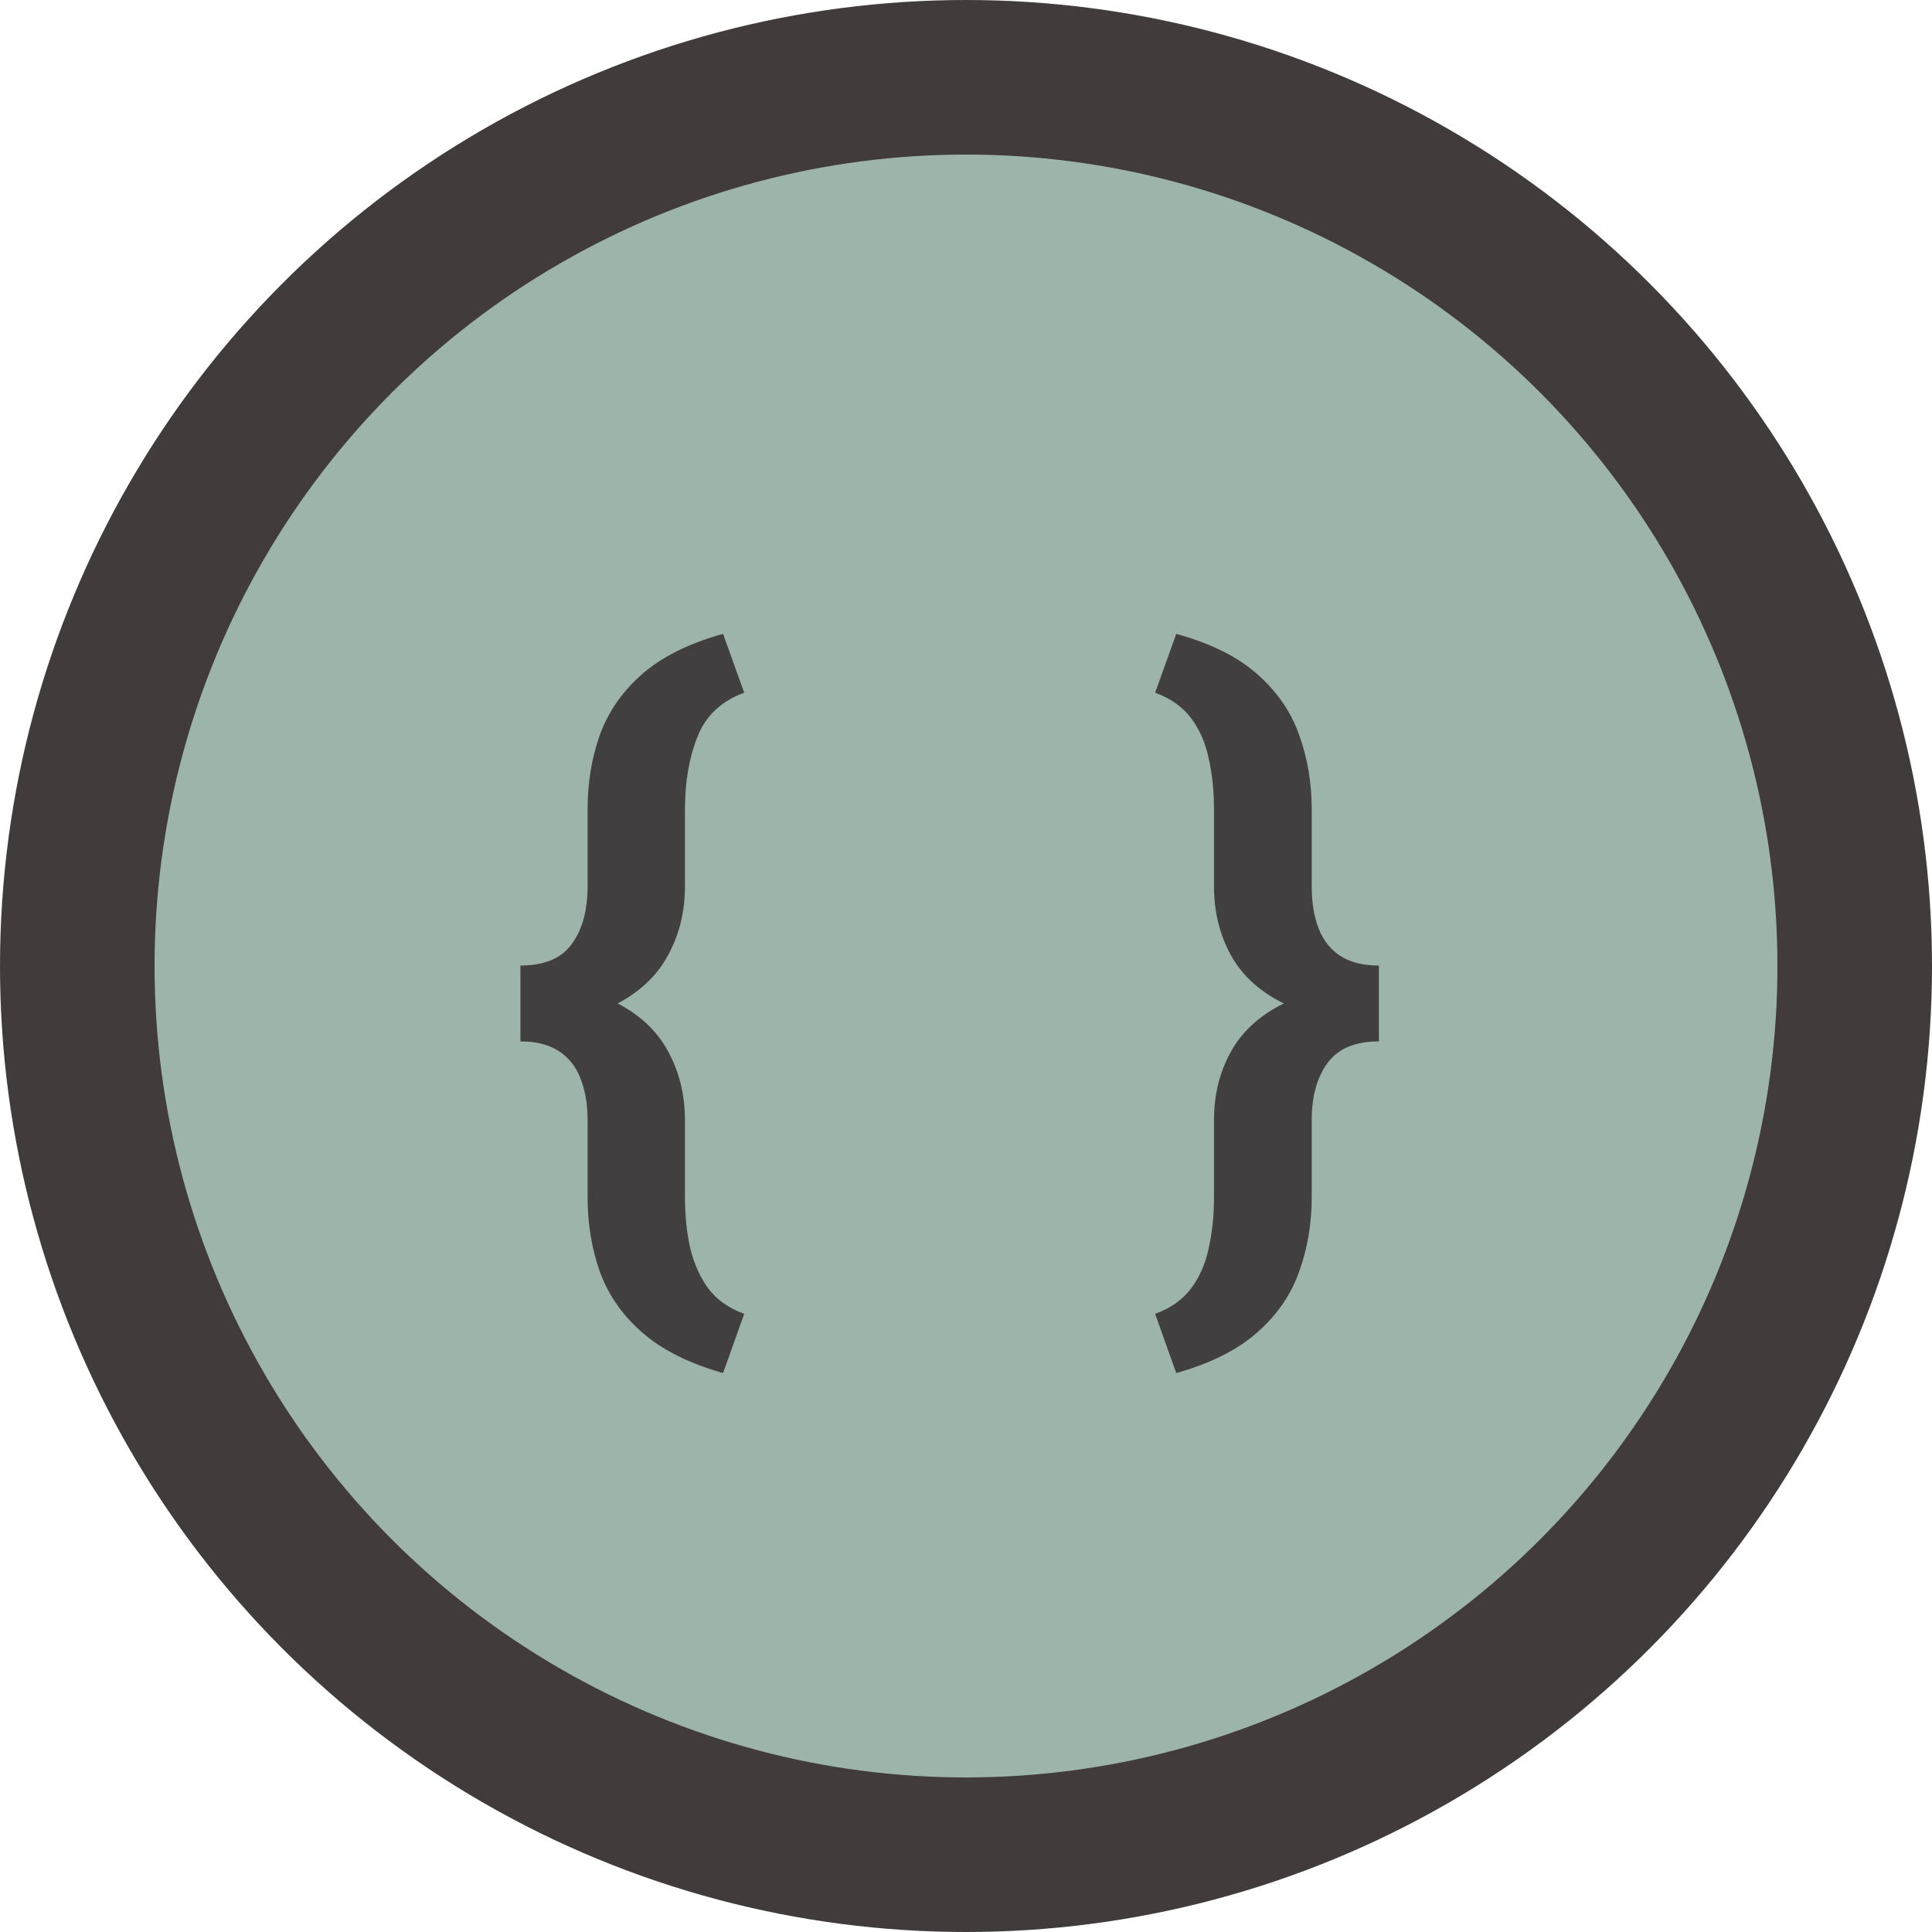 <svg width="100" height="100" viewBox="0 0 100 100" fill="none" xmlns="http://www.w3.org/2000/svg">
<circle cx="50" cy="50" r="46" fill="#9DB4AB" stroke="#413B3B" stroke-width="8"/>
<path d="M37.426 32.809L38.52 35.855C37.335 36.285 36.527 37.047 36.098 38.141C35.668 39.221 35.453 40.471 35.453 41.891V45.875C35.453 47.19 35.16 48.382 34.574 49.449C34.001 50.517 33.09 51.37 31.84 52.008C30.59 52.633 28.956 52.945 26.938 52.945V49.977C28.174 49.977 29.06 49.605 29.594 48.863C30.141 48.121 30.414 47.125 30.414 45.875V41.891C30.414 40.523 30.622 39.247 31.039 38.062C31.469 36.865 32.191 35.816 33.207 34.918C34.236 34.007 35.642 33.303 37.426 32.809ZM38.52 68.004L37.426 71.07C35.642 70.562 34.236 69.853 33.207 68.941C32.191 68.043 31.469 66.995 31.039 65.797C30.622 64.612 30.414 63.336 30.414 61.969V57.984C30.414 57.151 30.29 56.428 30.043 55.816C29.809 55.204 29.438 54.736 28.93 54.41C28.422 54.072 27.758 53.902 26.938 53.902V50.914C28.956 50.914 30.59 51.233 31.84 51.871C33.09 52.496 34.001 53.342 34.574 54.41C35.16 55.478 35.453 56.669 35.453 57.984V61.969C35.453 62.919 35.544 63.798 35.727 64.606C35.922 65.413 36.234 66.109 36.664 66.695C37.107 67.281 37.725 67.717 38.52 68.004ZM59.789 35.855L60.883 32.809C62.68 33.303 64.086 34.007 65.102 34.918C66.117 35.816 66.833 36.865 67.25 38.062C67.68 39.247 67.894 40.523 67.894 41.891V45.875C67.894 46.708 68.012 47.431 68.246 48.043C68.481 48.655 68.852 49.13 69.359 49.469C69.88 49.807 70.551 49.977 71.371 49.977V52.867C69.353 52.867 67.719 52.561 66.469 51.949C65.219 51.337 64.301 50.504 63.715 49.449C63.129 48.382 62.836 47.19 62.836 45.875V41.891C62.836 40.94 62.745 40.061 62.562 39.254C62.393 38.447 62.087 37.75 61.645 37.164C61.202 36.578 60.583 36.142 59.789 35.855ZM60.883 71.07L59.789 68.004C60.583 67.717 61.202 67.281 61.645 66.695C62.087 66.109 62.393 65.413 62.562 64.606C62.745 63.798 62.836 62.919 62.836 61.969V57.984C62.836 56.669 63.129 55.484 63.715 54.43C64.301 53.375 65.219 52.542 66.469 51.93C67.719 51.305 69.353 50.992 71.371 50.992V53.902C70.147 53.902 69.262 54.273 68.715 55.016C68.168 55.758 67.894 56.747 67.894 57.984V61.969C67.894 63.336 67.68 64.612 67.25 65.797C66.833 66.995 66.117 68.043 65.102 68.941C64.086 69.853 62.68 70.562 60.883 71.07Z" fill="#413F3F"/>
</svg>
